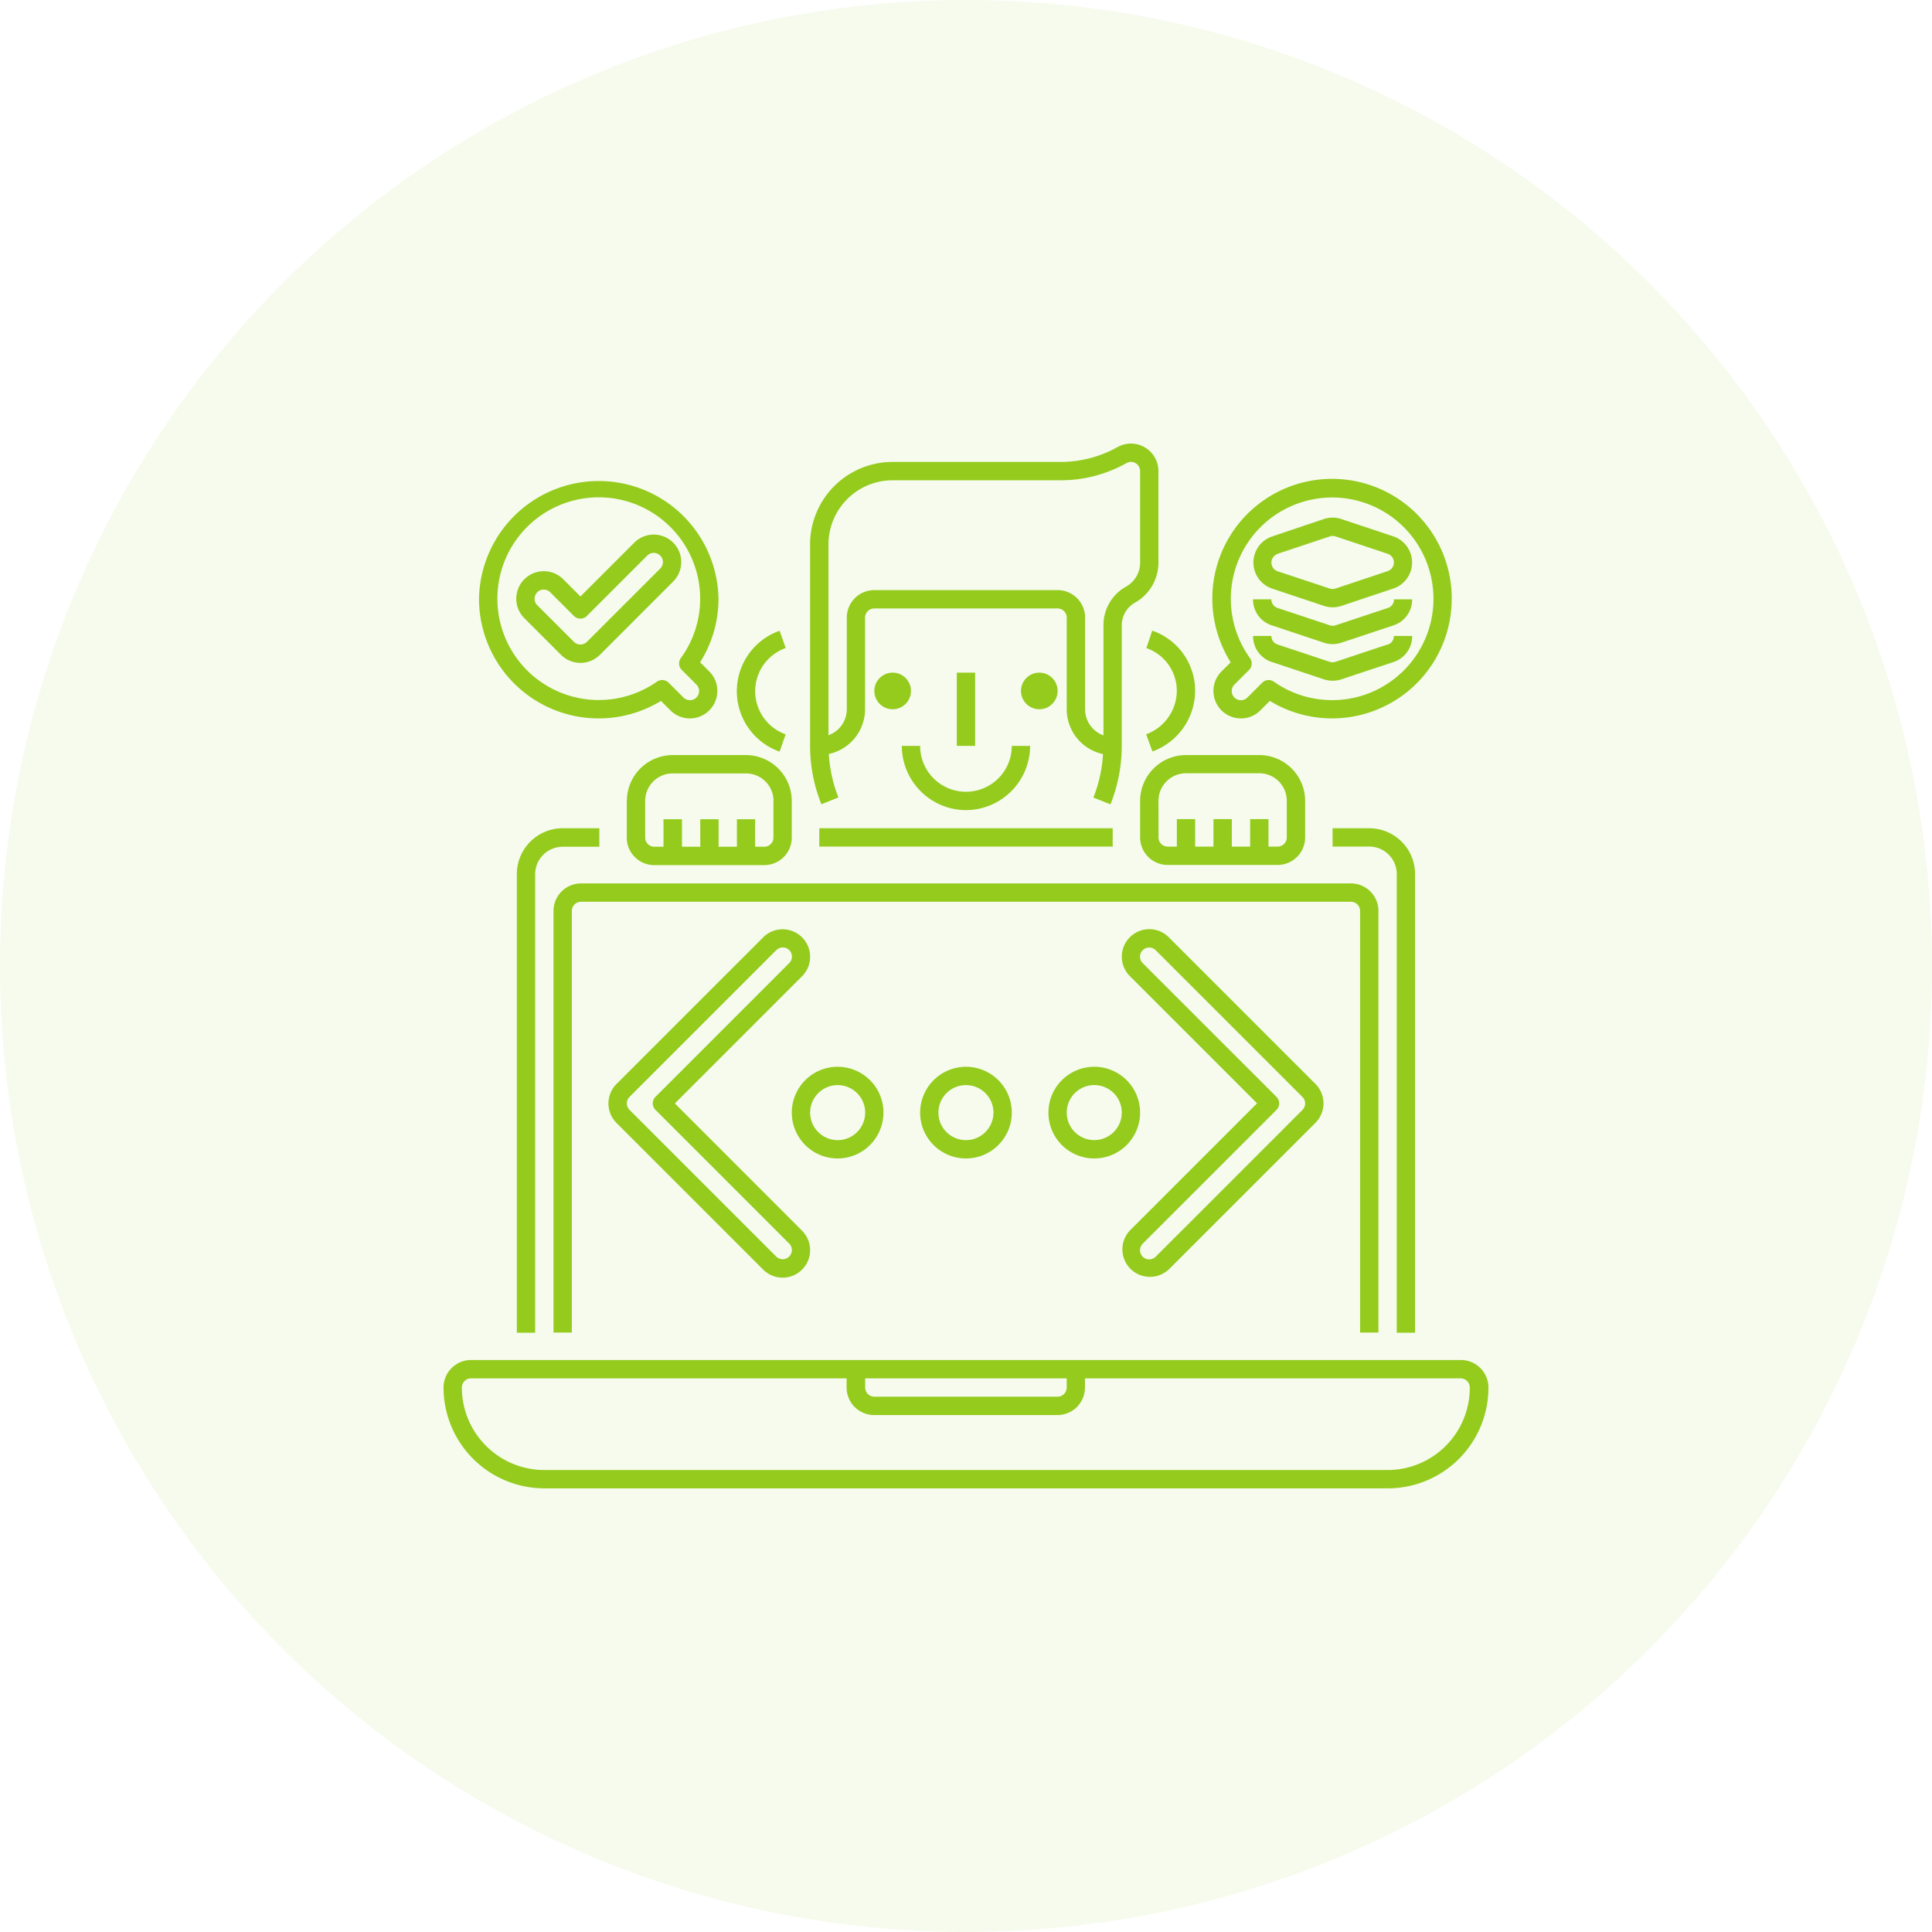 <svg xmlns="http://www.w3.org/2000/svg" width="54" height="54" viewBox="0 0 54 54">
  <g id="Group_15695" data-name="Group 15695" transform="translate(-125 -2242)">
    <g id="Group_15682" data-name="Group 15682" transform="translate(125 2242)">
      <circle id="Ellipse_9" data-name="Ellipse 9" cx="27" cy="27" r="27" fill="#94cb1d" opacity="0.08"/>
    </g>
    <g id="svgexport-17_38_" data-name="svgexport-17 (38)" transform="translate(133.897 2250.891)">
      <path id="Path_86" data-name="Path 86" d="M33.631,8.784a3.346,3.346,0,1,0-6.179,1.777l-.257.257a.768.768,0,0,0,1.087,1.087l.264-.264a3.344,3.344,0,0,0,5.084-2.857Zm-3.346,2.834a2.814,2.814,0,0,1-1.625-.514.256.256,0,0,0-.328.029l-.411.411a.256.256,0,1,1-.362-.362l.406-.406a.256.256,0,0,0,.027-.331,2.832,2.832,0,1,1,2.294,1.174Zm-15.27-1.455-.171-.483a1.791,1.791,0,0,0,0,3.378l.169-.483a1.28,1.28,0,0,1,0-2.412Zm10.244-.484-.164.485a1.264,1.264,0,0,1,.851,1.2,1.3,1.3,0,0,1-.857,1.209l.176.481a1.81,1.81,0,0,0,1.193-1.691,1.776,1.776,0,0,0-1.2-1.687ZM8.012,16.486a.769.769,0,0,1,.769-.769H9.806V15.2H8.781A1.282,1.282,0,0,0,7.5,16.486V29.3h.512ZM32.606,29.3V16.486A1.282,1.282,0,0,0,31.325,15.2H30.3v.512h1.025a.769.769,0,0,1,.769.769V29.3ZM15.954,15.2h8.2v.512h-8.2Z" transform="translate(-1.951 -0.941)" fill="#94cb1d"/>
      <path id="Path_87" data-name="Path 87" d="M29.631,33.47V21.686a.769.769,0,0,0-.769-.769H7.343a.769.769,0,0,0-.769.769V33.47h.512V21.686a.256.256,0,0,1,.256-.256h21.52a.256.256,0,0,1,.256.256V33.47ZM6.318,37.825H29.887a2.814,2.814,0,0,0,2.818-2.818.769.769,0,0,0-.769-.769H4.269a.769.769,0,0,0-.769.769A2.821,2.821,0,0,0,6.318,37.825Zm14.6-3.074v.256a.256.256,0,0,1-.256.256H15.541a.256.256,0,0,1-.256-.256v-.256Zm-16.652,0h10.5v.256a.769.769,0,0,0,.769.769h5.124a.769.769,0,0,0,.769-.769v-.256h10.5a.256.256,0,0,1,.256.256,2.3,2.3,0,0,1-2.306,2.306H6.318a2.308,2.308,0,0,1-2.306-2.306.256.256,0,0,1,.256-.256Zm4.355-16.14v1.025a.769.769,0,0,0,.769.769h3.074a.769.769,0,0,0,.769-.769V18.611a1.283,1.283,0,0,0-1.281-1.281H9.9A1.282,1.282,0,0,0,8.624,18.611Zm4.1,0v1.025a.256.256,0,0,1-.256.256H12.21v-.769H11.7v.769h-.512v-.769h-.512v.769h-.512v-.769H9.648v.769H9.392a.256.256,0,0,1-.256-.256V18.611a.769.769,0,0,1,.769-.769h2.049A.769.769,0,0,1,12.723,18.611ZM23.739,20.4h3.074a.769.769,0,0,0,.769-.769V18.611A1.282,1.282,0,0,0,26.3,17.33H24.251a1.282,1.282,0,0,0-1.281,1.281v1.025A.769.769,0,0,0,23.739,20.4Zm-.256-1.793a.769.769,0,0,1,.769-.769H26.3a.769.769,0,0,1,.769.769v1.025a.256.256,0,0,1-.256.256h-.256v-.769h-.512v.769h-.512v-.769H25.02v.769h-.512v-.769h-.512v.769h-.256a.256.256,0,0,1-.256-.256Zm6.4-4.367-1.451.482a.257.257,0,0,1-.167,0l-1.451-.482A.249.249,0,0,1,26.639,14h-.512a.757.757,0,0,0,.529.73l1.449.482a.774.774,0,0,0,.49,0l1.449-.481a.758.758,0,0,0,.53-.731h-.512A.25.25,0,0,1,29.884,14.244Z" transform="translate(0 -5.116)" fill="#94cb1d"/>
      <path id="Path_88" data-name="Path 88" d="M48.189,12.73l1.449.482a.774.774,0,0,0,.49,0l1.449-.481a.758.758,0,0,0,.53-.731H51.6a.249.249,0,0,1-.178.244l-1.451.482a.257.257,0,0,1-.167,0l-1.451-.482A.249.249,0,0,1,48.172,12H47.66a.757.757,0,0,0,.529.73Z" transform="translate(-21.534 -4.14)" fill="#94cb1d"/>
      <path id="Path_89" data-name="Path 89" d="M27.6,8.5l1.454.485a.774.774,0,0,0,.486,0L30.992,8.5a.769.769,0,0,0,0-1.458l-1.454-.485a.767.767,0,0,0-.486,0L27.6,7.046A.769.769,0,0,0,27.6,8.5Zm.162-.972,1.454-.485a.257.257,0,0,1,.162,0l1.454.485a.256.256,0,0,1,0,.486L29.376,8.5a.265.265,0,0,1-.162,0L27.76,8.018a.256.256,0,0,1,0-.486ZM5.437,8.784a3.344,3.344,0,0,0,5.085,2.857l.264.264a.768.768,0,0,0,1.087-1.087l-.257-.257a3.312,3.312,0,0,0,.514-1.777,3.347,3.347,0,0,0-6.693,0ZM8.784,5.95a2.837,2.837,0,0,1,2.834,2.834,2.807,2.807,0,0,1-.54,1.659.256.256,0,0,0,.026.332l.406.406a.256.256,0,1,1-.362.362l-.411-.411a.258.258,0,0,0-.328-.029A2.833,2.833,0,1,1,8.784,5.95Z" transform="translate(-0.945 -0.941)" fill="#94cb1d"/>
      <path id="Path_90" data-name="Path 90" d="M7.711,8.387,8.736,9.412a.769.769,0,0,0,1.087,0l2.049-2.049a.768.768,0,1,0-1.087-1.087L9.279,7.781,8.8,7.3A.769.769,0,0,0,7.711,8.387Zm.362-.724a.256.256,0,0,1,.362,0l.662.662a.256.256,0,0,0,.362,0l1.687-1.687A.256.256,0,1,1,11.51,7L9.46,9.049a.256.256,0,0,1-.362,0L8.073,8.025a.256.256,0,0,1,0-.362Zm9.676,14.544a1.281,1.281,0,1,0-1.281,1.281A1.283,1.283,0,0,0,17.749,22.206Zm-2.049,0a.769.769,0,1,1,.769.769A.769.769,0,0,1,15.7,22.206Zm3.074,0a1.281,1.281,0,1,0,1.281-1.281,1.283,1.283,0,0,0-1.281,1.281Zm2.049,0a.769.769,0,1,1-.769-.769A.769.769,0,0,1,20.824,22.206Zm2.818-1.281a1.281,1.281,0,1,0,1.281,1.281A1.282,1.282,0,0,0,23.642,20.925Zm0,2.049a.769.769,0,1,1,.769-.769A.769.769,0,0,1,23.642,22.975ZM24.41,8.608a.726.726,0,0,1,.35-.644,1.281,1.281,0,0,0,.674-1.129V4.273a.768.768,0,0,0-1.153-.662,3.252,3.252,0,0,1-1.577.409h-4.7a2.307,2.307,0,0,0-2.306,2.3v5.636a4.392,4.392,0,0,0,.316,1.632l.476-.19a3.907,3.907,0,0,1-.268-1.215,1.283,1.283,0,0,0,1.013-1.252V8.372a.256.256,0,0,1,.256-.256h5.124a.256.256,0,0,1,.256.256v2.562a1.283,1.283,0,0,0,1.014,1.252,3.89,3.89,0,0,1-.268,1.215l.477.19a4.4,4.4,0,0,0,.315-1.632Zm-1.025,2.326V8.372a.769.769,0,0,0-.769-.769H17.493a.769.769,0,0,0-.769.769v2.562a.771.771,0,0,1-.512.725V6.323a1.793,1.793,0,0,1,1.793-1.79h4.7a3.761,3.761,0,0,0,1.826-.474.256.256,0,0,1,.392.214V6.835a.768.768,0,0,1-.405.677,1.227,1.227,0,0,0-.619,1.1v3.051A.771.771,0,0,1,23.386,10.934Z" transform="translate(-1.953 0)" fill="#94cb1d"/>
      <path id="Path_91" data-name="Path 91" d="M14.355,34.868l3.555-3.555a.768.768,0,1,0-1.087-1.087l-4.1,4.1a.769.769,0,0,0,0,1.087l4.1,4.1a.768.768,0,1,0,1.087-1.087Zm3.194,4.28a.256.256,0,0,1-.362,0l-4.1-4.1a.256.256,0,0,1,0-.362l4.1-4.1a.256.256,0,1,1,.362.362l-3.737,3.737a.256.256,0,0,0,0,.362l3.737,3.737A.257.257,0,0,1,17.549,39.148Zm10.61.362,4.1-4.1a.769.769,0,0,0,0-1.087l-4.1-4.1a.768.768,0,0,0-1.087,1.087l3.555,3.555-3.555,3.555a.769.769,0,0,0,1.087,1.087Zm-.725-.725,3.737-3.737a.256.256,0,0,0,0-.362L27.434,30.95a.256.256,0,1,1,.362-.362l4.1,4.1a.256.256,0,0,1,0,.362l-4.1,4.1a.256.256,0,1,1-.362-.362Z" transform="translate(-4.389 -12.918)" fill="#94cb1d"/>
      <circle id="Ellipse_11" data-name="Ellipse 11" cx="0.512" cy="0.512" r="0.512" transform="translate(15.541 9.909)" fill="#94cb1d"/>
      <circle id="Ellipse_12" data-name="Ellipse 12" cx="0.512" cy="0.512" r="0.512" transform="translate(19.64 9.909)" fill="#94cb1d"/>
      <path id="Path_92" data-name="Path 92" d="M30.293,19.843A1.8,1.8,0,0,1,28.5,18.049h.512a1.281,1.281,0,0,0,2.562,0h.512A1.8,1.8,0,0,1,30.293,19.843ZM30.037,16h.512v2.049h-.512Z" transform="translate(-12.191 -6.091)" fill="#94cb1d"/>
    </g>
  </g>
</svg>
